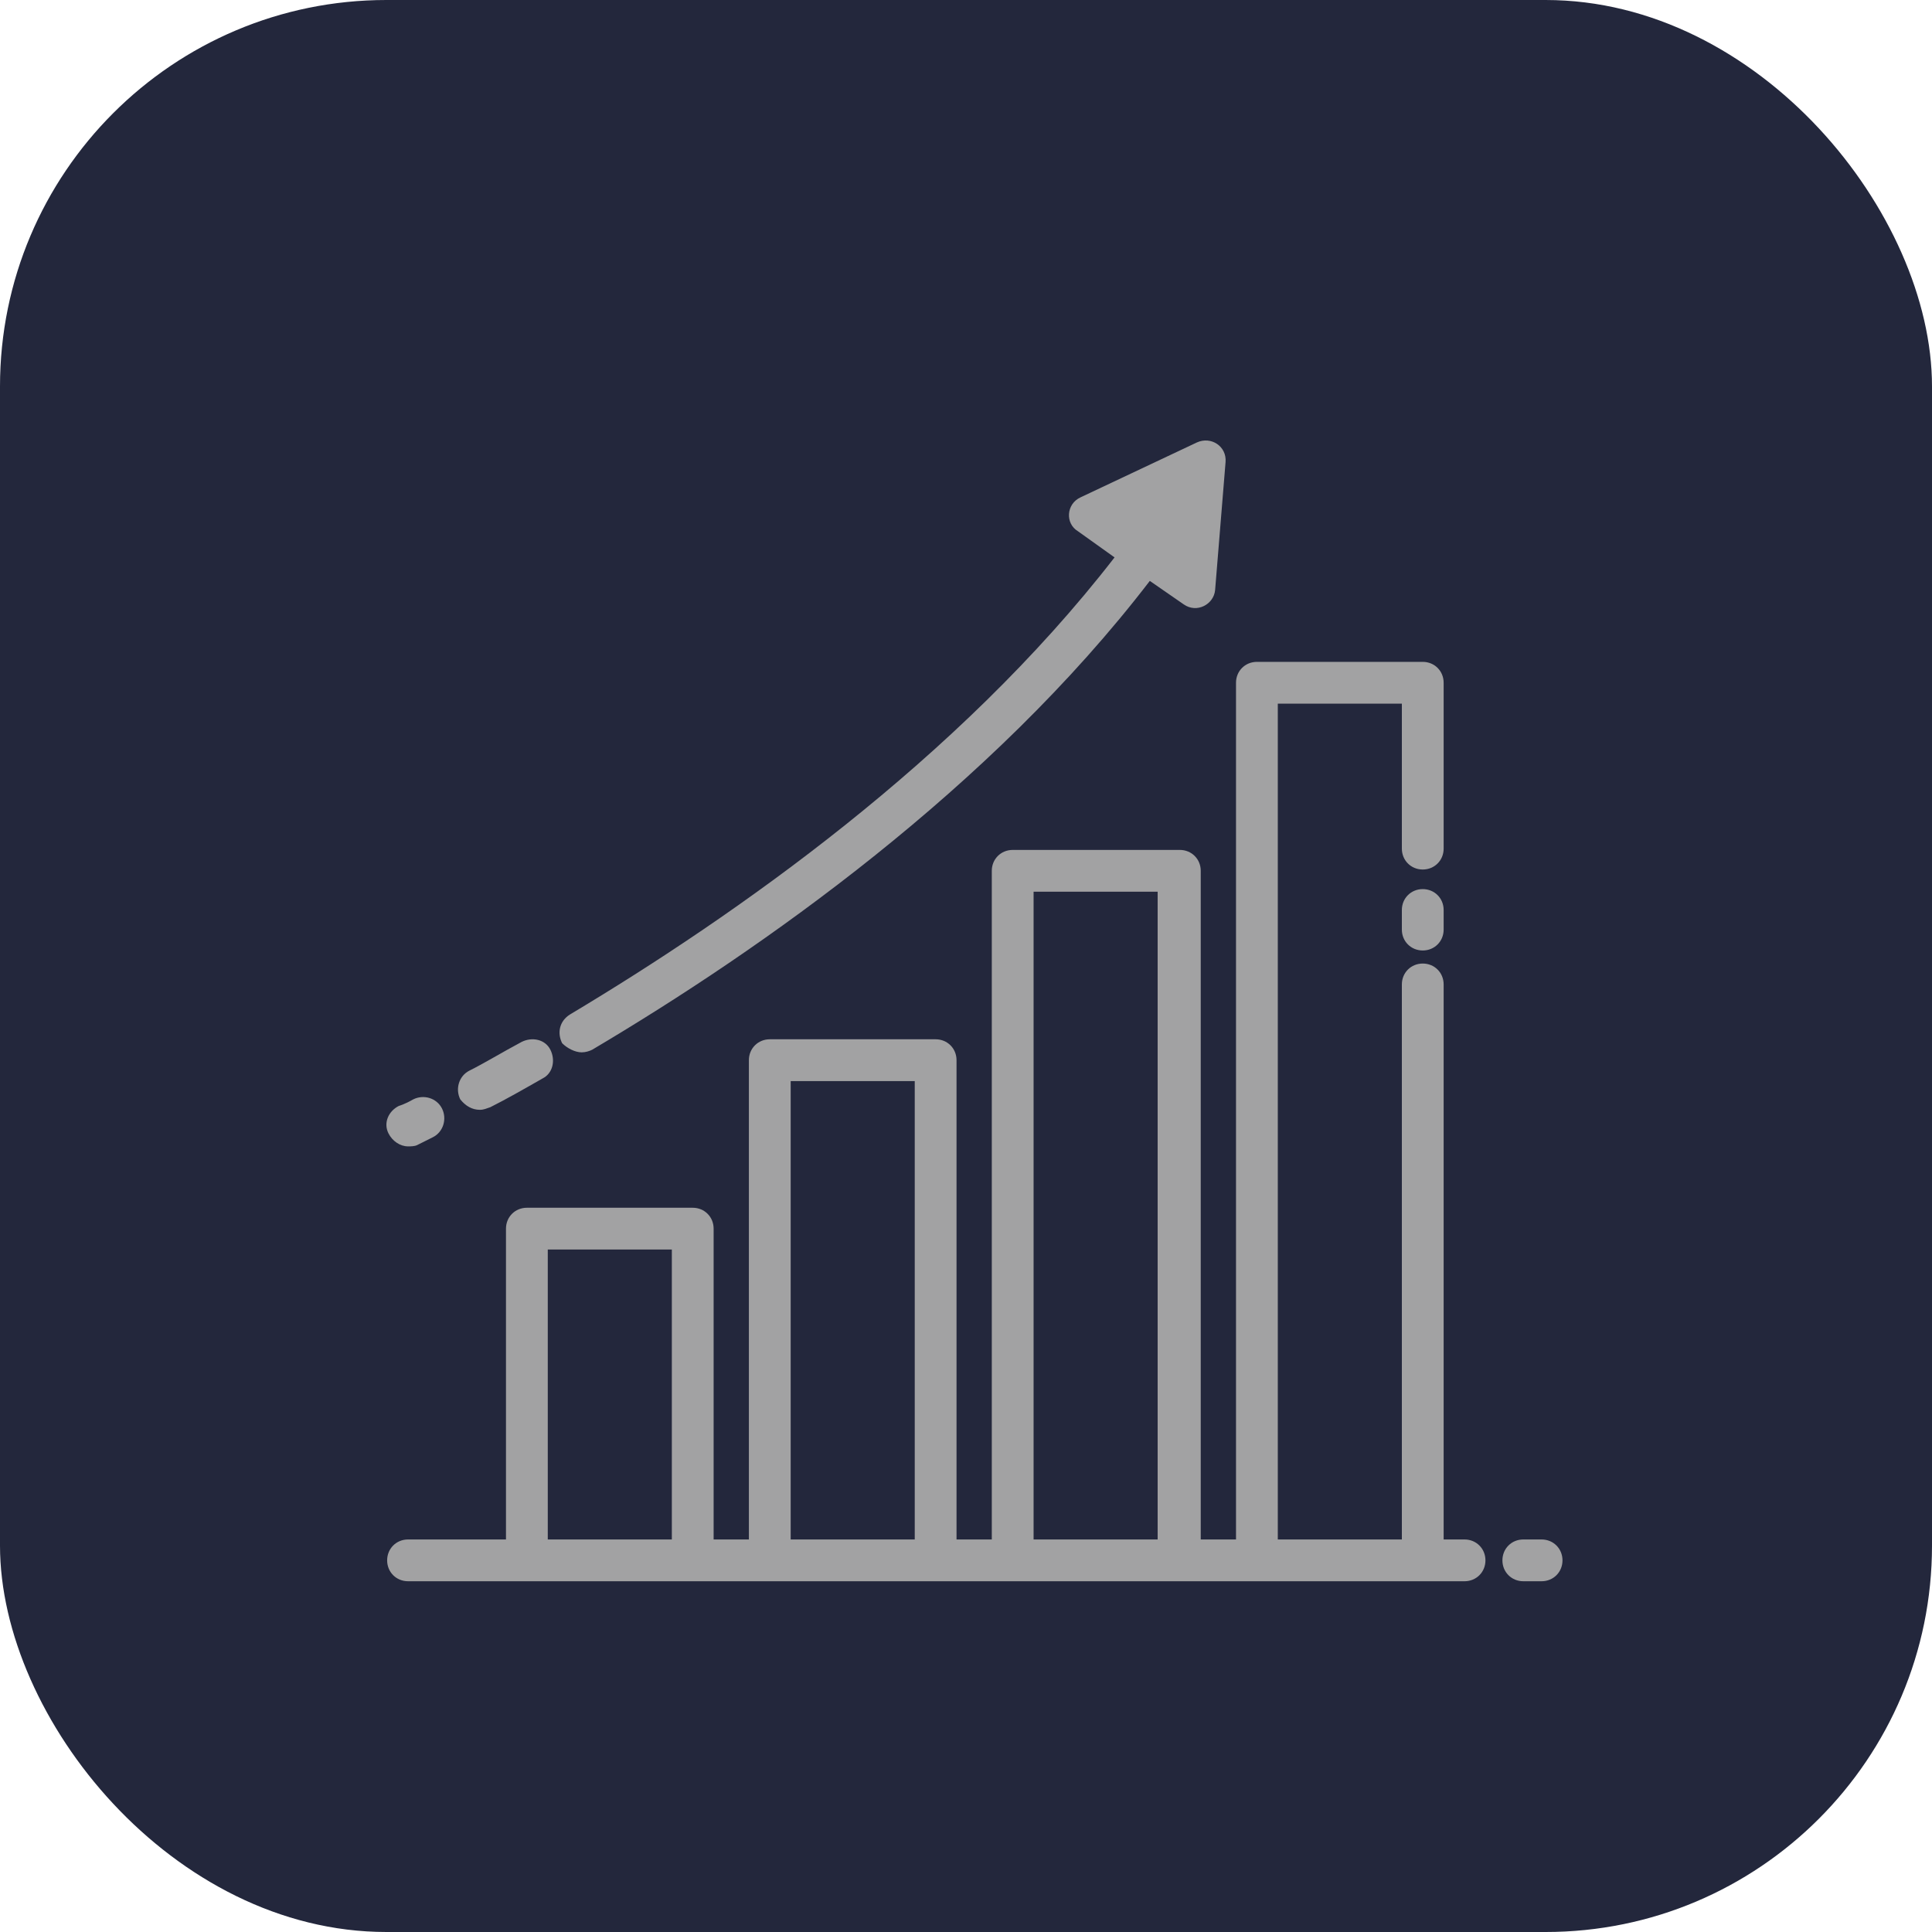 <svg width="250" height="250" viewBox="0 0 250 250" fill="none" xmlns="http://www.w3.org/2000/svg">
<rect width="250" height="250" rx="50" fill="#23273C"/>
<path d="M199.482 199.206H197.116C195.595 199.206 194.412 200.389 194.412 201.91C194.412 203.431 195.595 204.613 197.116 204.613H199.482C201.003 204.613 202.186 203.431 202.186 201.91C202.186 200.389 201.003 199.206 199.482 199.206ZM189.512 199.206H186.808V127.386C186.808 125.865 185.625 124.682 184.104 124.682C182.583 124.682 181.4 125.865 181.4 127.386V199.206H165.346V91.053H181.4V109.811C181.4 111.332 182.583 112.515 184.104 112.515C185.625 112.515 186.808 111.332 186.808 109.811V88.349C186.808 86.828 185.625 85.645 184.104 85.645H162.643C161.122 85.645 159.939 86.828 159.939 88.349V199.206H155.376V112.684C155.376 111.163 154.193 109.98 152.672 109.98H131.042C129.521 109.98 128.338 111.163 128.338 112.684V199.206H123.775V137.187C123.775 135.666 122.592 134.483 121.071 134.483H99.61C98.089 134.483 96.906 135.666 96.906 137.187V199.206H92.343V158.987C92.343 157.466 91.16 156.283 89.639 156.283H68.178C66.657 156.283 65.474 157.466 65.474 158.987V199.206H52.8C51.279 199.206 50.096 200.389 50.096 201.91C50.096 203.431 51.279 204.613 52.8 204.613H189.512C191.033 204.613 192.216 203.431 192.216 201.91C192.216 200.389 191.033 199.206 189.512 199.206ZM133.746 115.387H149.799V199.206H133.746V115.387ZM102.314 139.891H118.368V199.206H102.314V139.891ZM70.882 161.69H86.936V199.206H70.882V161.69Z" fill="#A2A2A3"/>
<path d="M184.104 115.05C182.583 115.05 181.4 116.233 181.4 117.754V120.289C181.4 121.809 182.583 122.992 184.104 122.992C185.625 122.992 186.808 121.809 186.808 120.289V117.754C186.808 116.233 185.625 115.05 184.104 115.05ZM75.275 136.173C75.782 136.173 76.289 136.004 76.627 135.835C98.596 122.823 128.169 102.038 148.785 75.169L153.179 78.21C154.869 79.393 157.066 78.21 157.235 76.352L158.587 59.791C158.756 57.763 156.728 56.411 154.869 57.256L139.829 64.353C137.97 65.198 137.801 67.733 139.491 68.747L144.223 72.127C123.944 98.32 95.216 118.43 73.755 131.273C72.403 132.118 72.065 133.639 72.741 134.991C73.417 135.666 74.43 136.173 75.275 136.173ZM62.094 143.609C62.601 143.609 62.939 143.44 63.446 143.271C65.474 142.257 67.84 140.905 70.206 139.553C71.558 138.877 71.896 137.187 71.22 135.835C70.544 134.484 68.854 134.146 67.502 134.822C64.967 136.173 62.77 137.525 60.742 138.539C59.391 139.215 58.884 140.905 59.559 142.257C60.236 143.102 61.08 143.609 62.094 143.609ZM52.8 148.341C53.138 148.341 53.645 148.341 53.983 148.172C53.983 148.172 54.659 147.834 56.011 147.158C57.363 146.482 57.87 144.792 57.194 143.44C56.518 142.088 54.828 141.581 53.476 142.257C52.293 142.933 51.617 143.102 51.617 143.102C50.265 143.778 49.589 145.299 50.265 146.651C50.772 147.665 51.786 148.341 52.8 148.341Z" fill="#A2A2A3"/>
</svg>
